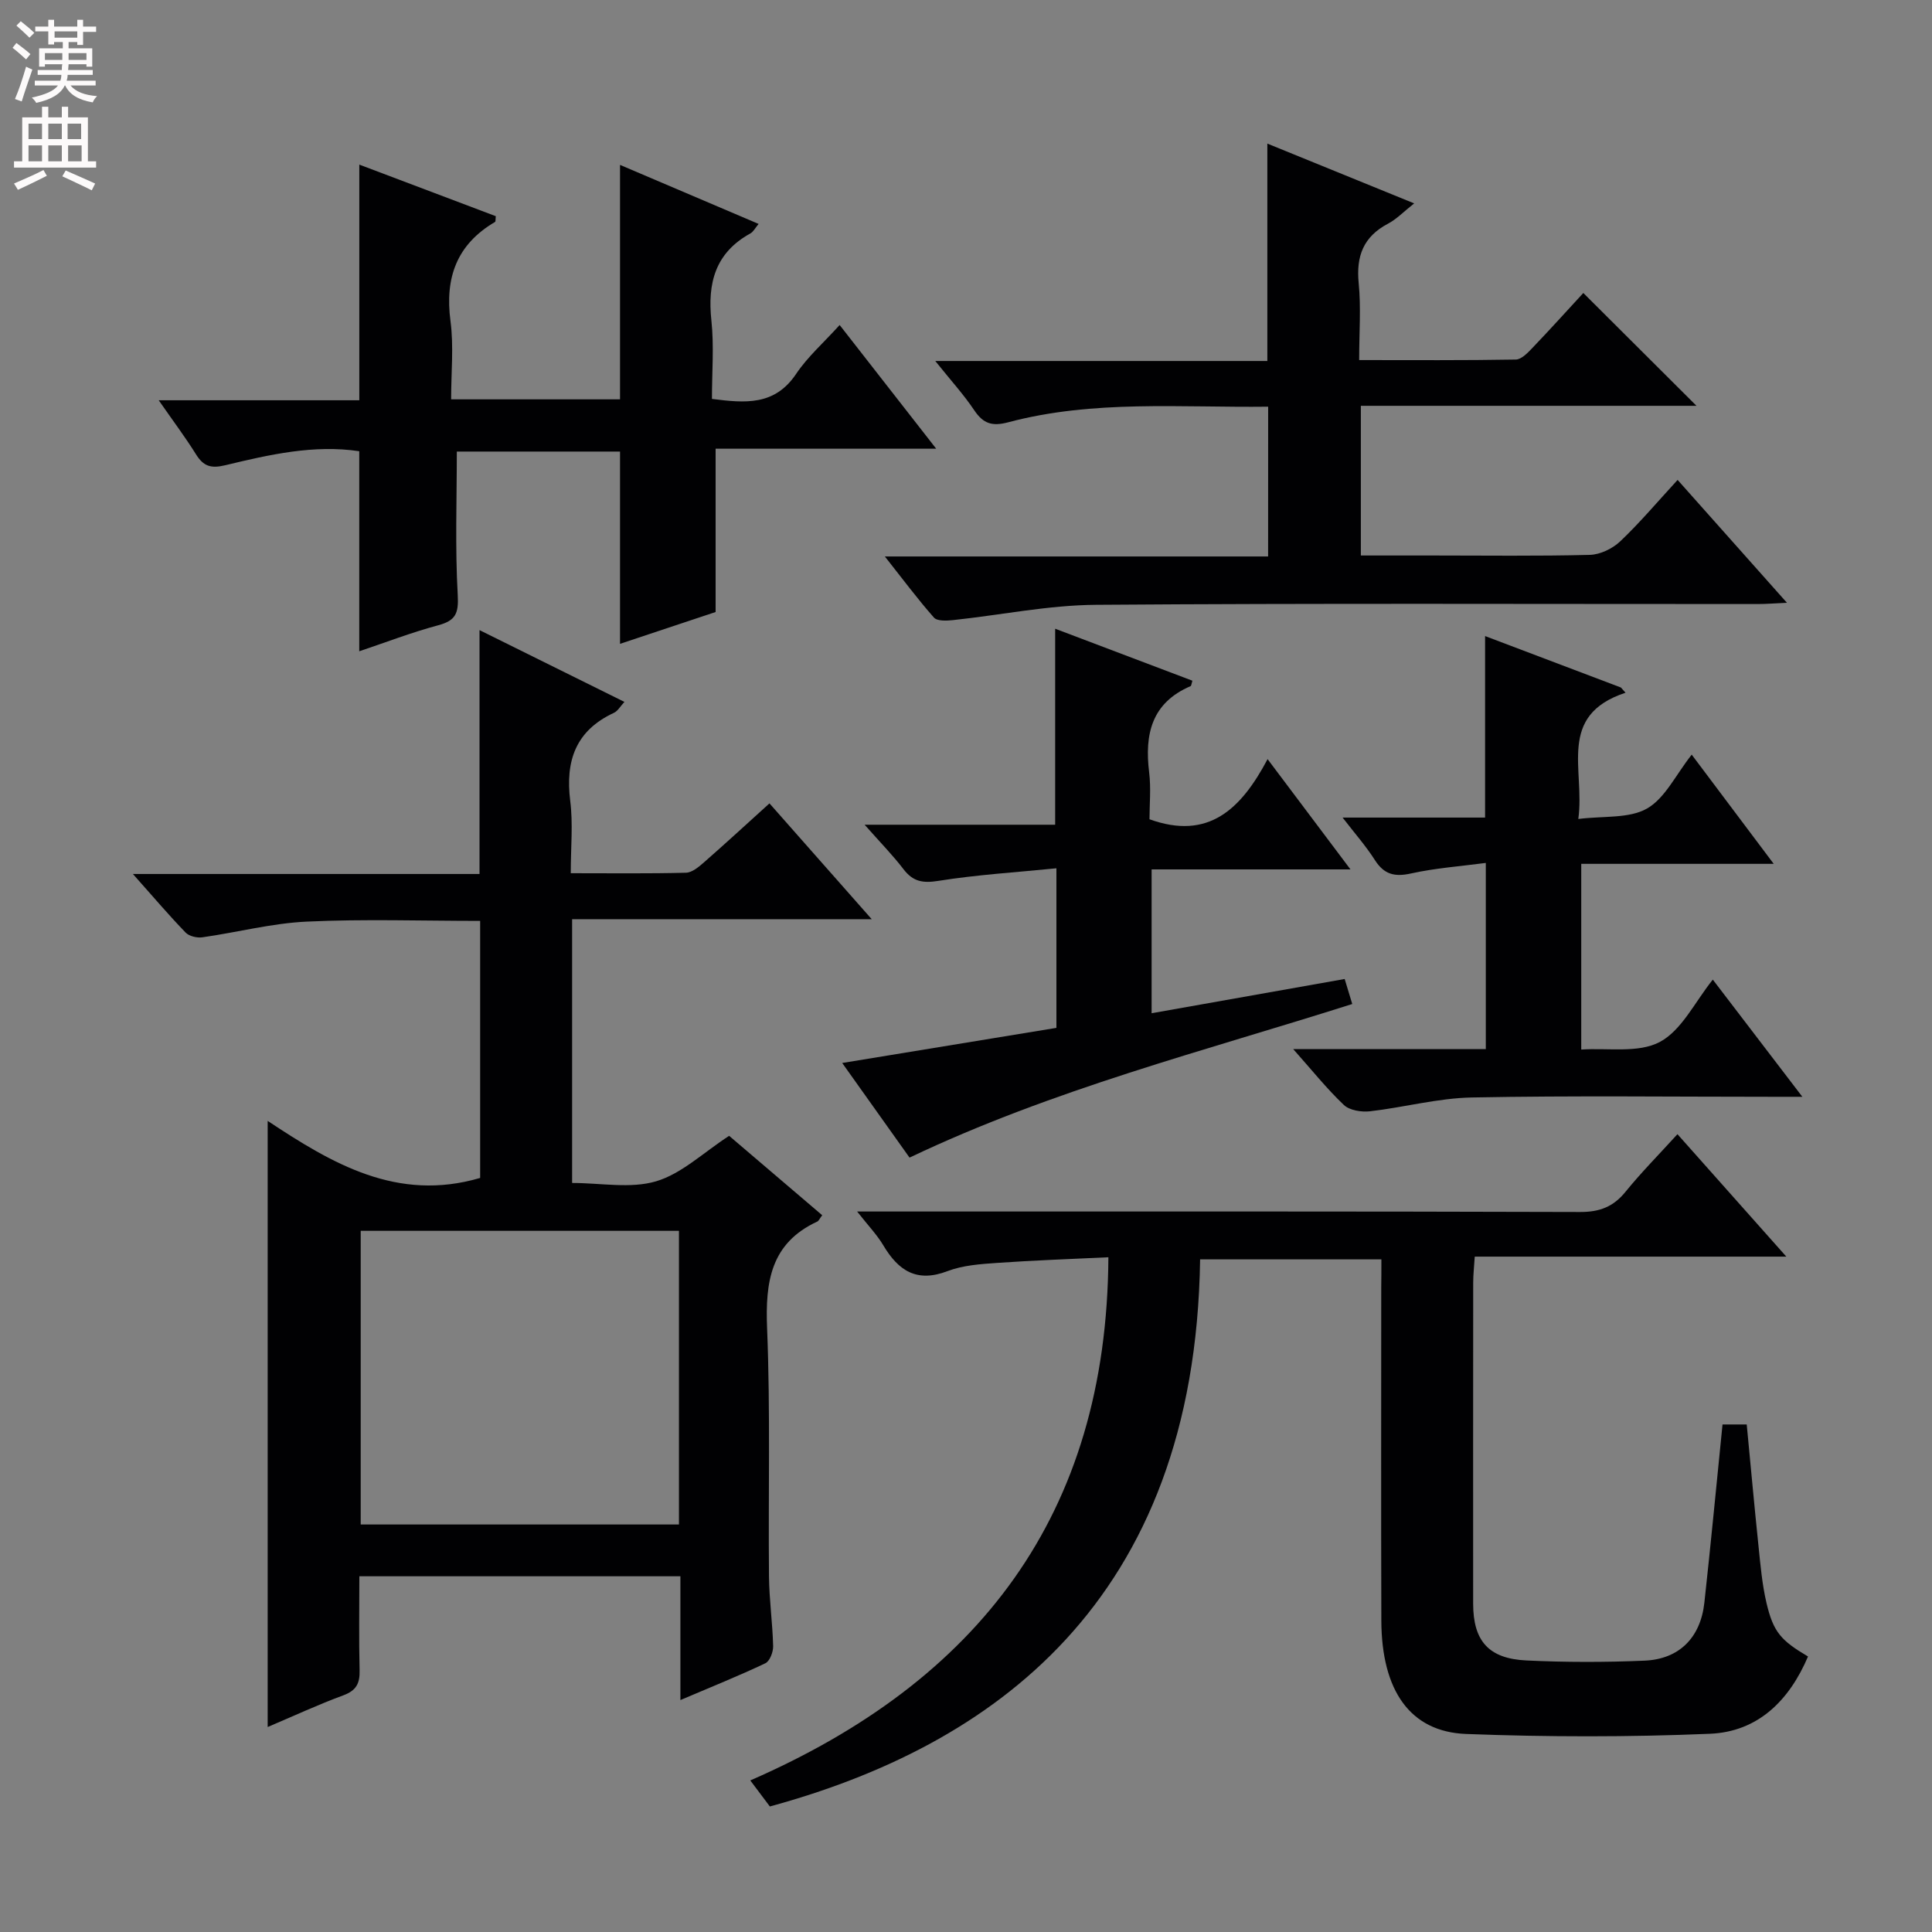 <svg enable-background="new 0 0 400 400" viewBox="0 0 400 400" xmlns="http://www.w3.org/2000/svg"><rect x="0" y="0" width="400" height="400" fill="#808080" stroke="none"/><g fill="#010103"><path d="m170.23 251.6c-.6.8-.74 1.18-1 1.3-9.69 4.48-10.8 12.5-10.41 22.13.69 17.1.23 34.24.39 51.36.05 4.81.74 9.62.86 14.43.03 1.2-.69 3.1-1.61 3.54-5.52 2.62-11.2 4.9-17.59 7.62 0-8.94 0-17.15 0-25.63-22.33 0-44.07 0-66.47 0 0 6.58-.11 13.03.05 19.48.07 2.7-.69 4.18-3.37 5.17-5.26 1.94-10.36 4.31-15.66 6.56 0-41.86 0-83.2 0-125.49 13.33 8.84 26.82 16.85 43.99 11.81 0-17.09 0-34.96 0-53.22-12.05 0-24.01-.41-35.92.15-7.23.34-14.38 2.23-21.59 3.25-1.11.16-2.73-.22-3.47-.98-3.54-3.67-6.85-7.56-10.91-12.13h71.76c0-16.9 0-33.27 0-50.49 9.98 4.94 19.83 9.82 30 14.86-.85.91-1.37 1.89-2.17 2.26-7.93 3.68-10.09 9.96-9.05 18.25.6 4.71.11 9.57.11 14.96 8.3 0 16.07.1 23.84-.1 1.27-.03 2.66-1.2 3.73-2.14 4.48-3.92 8.86-7.96 13.57-12.22 6.91 7.82 13.57 15.37 21.17 23.98-21.45 0-41.61 0-62.03 0v54.61c5.94 0 12.07 1.22 17.37-.34 5.29-1.56 9.75-5.92 15.14-9.42 6.09 5.2 12.6 10.75 19.27 16.44zm-29.66 3.23c-22.09 0-43.92 0-65.89 0v60.8h65.89c0-20.42 0-40.49 0-60.8z"/><path d="m286 260.74c-13.02 0-25.28 0-37.53 0-1.03 71.27-43.41 100.81-89.08 113.27-1.19-1.58-2.45-3.26-4.05-5.39 47.2-20.59 73.84-54.95 74.14-108.32-7.92.38-15.49.64-23.03 1.17-3.46.24-7.09.49-10.27 1.7-6.36 2.44-10.17-.07-13.29-5.32-1.32-2.22-3.16-4.12-5.43-7.02h6.73c47.65 0 95.31-.05 142.96.1 4.05.01 6.88-1.08 9.4-4.19 3.24-3.99 6.88-7.67 10.75-11.92 7.34 8.26 14.53 16.34 22.54 25.35-22.11 0-43.11 0-64.51 0-.14 2.2-.32 3.79-.32 5.38-.02 22.16-.02 44.32-.01 66.48.01 7.68 3.17 11.37 11.01 11.75 8.14.39 16.33.39 24.48.04 7.2-.31 11.59-4.79 12.38-12 1.34-12.19 2.5-24.4 3.76-36.9h5.01c.8 8.34 1.56 16.72 2.43 25.09.41 3.96.75 7.96 1.65 11.82 1.43 6.07 2.97 7.79 8.61 11.13-3.87 9.08-10.33 15.59-20.33 16-16.79.7-33.65.68-50.45.04-11.61-.44-17.51-8.99-17.56-23.48-.07-22.99-.02-45.99-.02-68.98.03-1.85.03-3.66.03-5.8z"/><path d="m262.56 84.2c-18.16.22-36.16-1.46-53.78 3.22-3.34.89-5.18.33-7.06-2.46-2.18-3.26-4.86-6.19-8.08-10.22h68.75c0-15.23 0-29.79 0-45.01 9.92 4.04 19.79 8.06 30.4 12.38-2.16 1.7-3.63 3.26-5.42 4.2-5.08 2.68-6.62 6.7-6.07 12.3.5 5.07.1 10.22.1 15.94 11.21 0 21.83.08 32.43-.11 1.18-.02 2.5-1.42 3.47-2.44 3.67-3.83 7.22-7.78 10.51-11.34 7.81 7.78 15.42 15.37 23.43 23.36-23.14 0-46.14 0-69.49 0v30.99h14.91c10.83 0 21.67.15 32.5-.13 2.15-.06 4.7-1.29 6.29-2.8 4.08-3.87 7.72-8.2 11.88-12.72 7.51 8.44 14.76 16.58 22.64 25.44-2.6.12-4.33.26-6.06.26-45.66.01-91.33-.18-136.99.16-9.88.07-19.75 2.12-29.63 3.17-1.31.14-3.26.23-3.93-.53-3.38-3.83-6.44-7.94-10.16-12.65h79.35c.01-10.37.01-20.28.01-31.01z"/><path d="m32.86 82.87h41.53c0-16.28 0-32.19 0-48.79 9.39 3.55 18.85 7.13 28.26 10.68-.08.65-.01 1.11-.16 1.19-7.95 4.67-10.41 11.57-9.22 20.54.69 5.21.13 10.59.13 16.19h34.97c0-15.96 0-32 0-48.54 9.4 4 18.92 8.05 28.69 12.22-.66.78-1.06 1.61-1.72 1.98-7.27 4.01-8.89 10.28-8.05 18.06.56 5.25.11 10.6.11 16.19 6.89.88 12.99 1.44 17.43-5.18 2.37-3.53 5.68-6.44 9.01-10.12 6.64 8.5 13.02 16.68 19.99 25.61-15.85 0-30.74 0-45.67 0v33.81c-6.08 2.03-12.91 4.3-19.79 6.59 0-13.51 0-26.45 0-39.81-11.2 0-22.74 0-33.79 0 0 9.9-.37 19.83.19 29.71.21 3.8-.43 5.29-4.06 6.26-5.56 1.49-10.96 3.58-16.33 5.38 0-13.91 0-27.5 0-41.42-9.37-1.41-18.6.7-27.73 2.9-3.02.73-4.54.2-6.08-2.27-2.17-3.48-4.65-6.78-7.71-11.18z"/><path d="m188.31 239.67c-4.56-6.4-9.05-12.72-13.94-19.59 15.29-2.51 29.8-4.88 44.35-7.27 0-10.96 0-21.54 0-33.04-8.37.84-16.45 1.33-24.41 2.6-3.24.52-5.27.18-7.25-2.41-2.19-2.87-4.74-5.46-8.05-9.21h39.45c0-13.88 0-26.98 0-40.58 9.39 3.56 18.9 7.16 28.41 10.76-.19.61-.21 1.06-.38 1.13-8.08 3.46-9.54 9.97-8.57 17.86.4 3.27.07 6.63.07 9.7 12.18 4.4 18.94-2.05 24.45-12.45 5.85 7.78 11.22 14.93 17.16 22.83-14.27 0-27.51 0-41.17 0v29.78c13.28-2.35 26.46-4.69 39.97-7.09.51 1.69.97 3.2 1.57 5.18-30.69 9.75-61.93 17.65-91.66 31.8z"/><path d="m336.55 143.42c-14.29 4.72-8.35 15.93-9.78 26.14 5.25-.66 10.51-.05 14.22-2.16 3.73-2.12 5.93-6.94 9.26-11.16 5.71 7.6 11.11 14.79 16.98 22.61-13.69 0-26.59 0-39.85 0v38.45c5.49-.38 11.81.79 16.26-1.57 4.55-2.42 7.27-8.3 10.98-12.91 6.06 7.92 11.89 15.56 18.54 24.26-2.58 0-4.26 0-5.94 0-20.82 0-41.64-.26-62.45.14-7.05.13-14.06 2.05-21.12 2.86-1.77.2-4.23-.18-5.42-1.31-3.56-3.38-6.65-7.26-10.48-11.56h39.87c0-12.76 0-25.14 0-38.55-5.2.69-10.42 1.06-15.48 2.18-3.42.76-5.59.2-7.49-2.78-1.85-2.9-4.15-5.51-6.68-8.79h29.5c0-12.6 0-24.79 0-37.58 9.39 3.56 18.76 7.11 28.12 10.65.32.34.64.71.96 1.08z"/></g><path d="m2.6 9.9.8-1c.9.7 1.9 1.4 2.9 2.3l-.9 1.1c-1.1-1-2-1.8-2.8-2.4zm.5 10.6c.9-2.1 1.6-4.3 2.3-6.7.4.2.8.4 1.3.6-.7 2.1-1.5 4.3-2.2 6.6zm.3-15.2.9-.9c1 .8 2 1.6 2.8 2.4l-1 1c-.9-.9-1.8-1.7-2.7-2.5zm12.6-1.2h1.2v1.4h2.7v1.1h-2.7v2.7h-1.2v-.6h-1.8v1.3h4.9v3.8h-1.2v-.5h-3.7c0 .4-.1.9-.1 1.2h5.1v1h-5.2c0 .5-.1.9-.2 1.2h6v1h-5.2c1.1 1.3 2.9 2 5.5 2.2-.4.4-.7.8-.9 1.3-2.9-.5-4.8-1.6-5.7-3.5h-.1c-.8 1.7-2.7 2.9-5.9 3.6-.2-.4-.6-.8-.9-1.1 2.8-.6 4.6-1.4 5.4-2.5h-4.8v-1h5.3c.1-.3.2-.7.2-1.2h-4.9v-1h5c0-.4 0-.8.1-1.2h-3.6v.5h-1.2v-3.8h4.9v-1.3h-1.8v.5h-1.2v-2.7h-2.7v-1h2.7v-1.4h1.2v1.4h4.8zm-6.7 8.3h3.6c0-.4 0-.9 0-1.4h-3.6zm1.9-4.6h4.8v-1.3h-4.7v1.3zm6.7 3.2h-3.7v1.4h3.7z" fill="#fcfafa"/><path d="m8.7 22.1h1.3v2.2h2.8v-2.2h1.3v2.2h4.1v9.1h1.7v1.3h-17v-1.3h1.7v-9.1h4.1zm.3 13.1.7 1.2c-1.8.9-3.8 1.9-6 2.9-.2-.4-.5-.8-.8-1.3 2.3-1 4.4-1.9 6.1-2.8zm-3.1-6.4h2.8v-3.2h-2.8zm0 4.6h2.8v-3.3h-2.8zm4.1-4.6h2.8v-3.2h-2.8zm0 4.6h2.8v-3.3h-2.8zm3.6 1.9c2.1.9 4.1 1.8 6.1 2.7l-.7 1.4c-2.2-1.1-4.2-2-6.1-2.9zm3.2-9.7h-2.8v3.2h2.8zm-2.7 7.8h2.8v-3.3h-2.8z" fill="#fcfafa"/></svg>